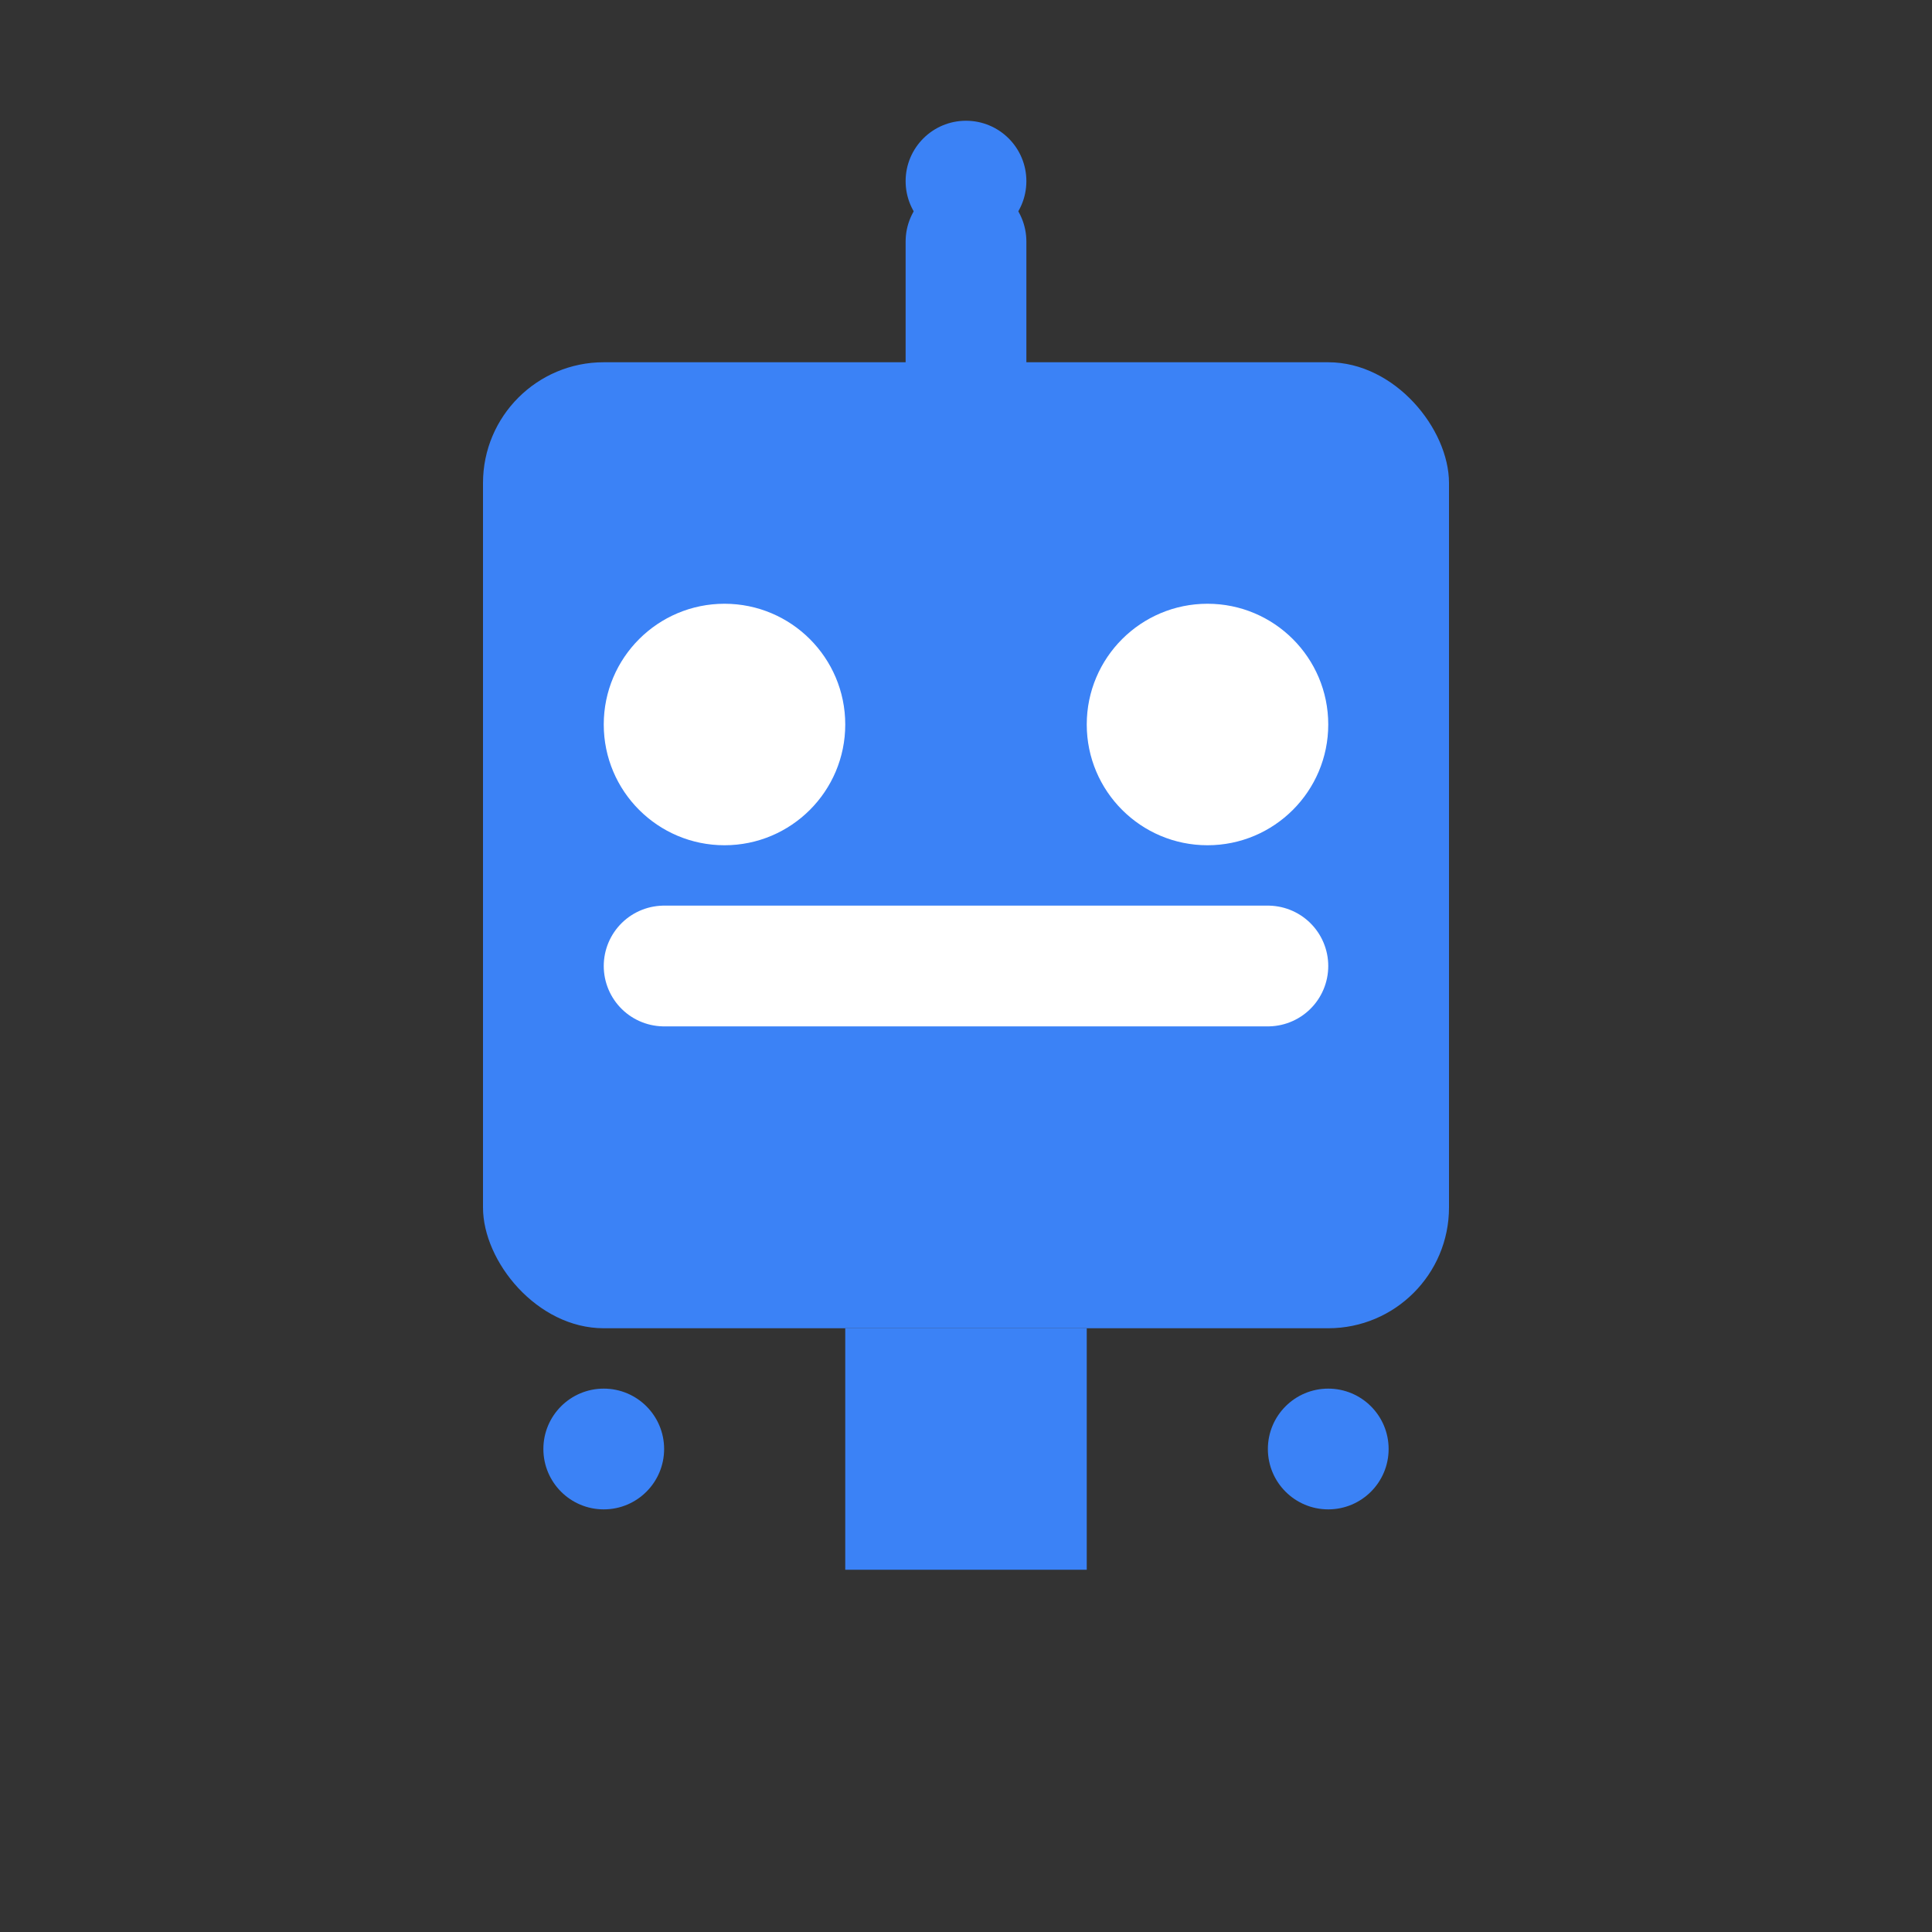 <svg width="32" height="32" viewBox="0 0 32 32" fill="none" xmlns="http://www.w3.org/2000/svg">
  <rect x="0" y="0" width="32" height="32" fill="#333333" stroke="none"/>
  <!-- Robot head -->
  <rect x="8" y="6" width="16" height="16" rx="2" fill="#3B82F6"/>
  <!-- Eyes -->
  <circle cx="12" cy="12" r="2" fill="white"/>
  <circle cx="20" cy="12" r="2" fill="white"/>
  <!-- Antenna -->
  <line x1="16" y1="4" x2="16" y2="6" stroke="#3B82F6" stroke-width="2" stroke-linecap="round"/>
  <circle cx="16" cy="3" r="1" fill="#3B82F6"/>
  <!-- Mouth -->
  <path d="M11 16h10" stroke="white" stroke-width="2" stroke-linecap="round"/>
  <!-- Neck -->
  <rect x="14" y="22" width="4" height="4" fill="#3B82F6"/>
  <!-- Body indicators -->
  <circle cx="10" cy="24" r="1" fill="#3B82F6"/>
  <circle cx="22" cy="24" r="1" fill="#3B82F6"/>
</svg> 